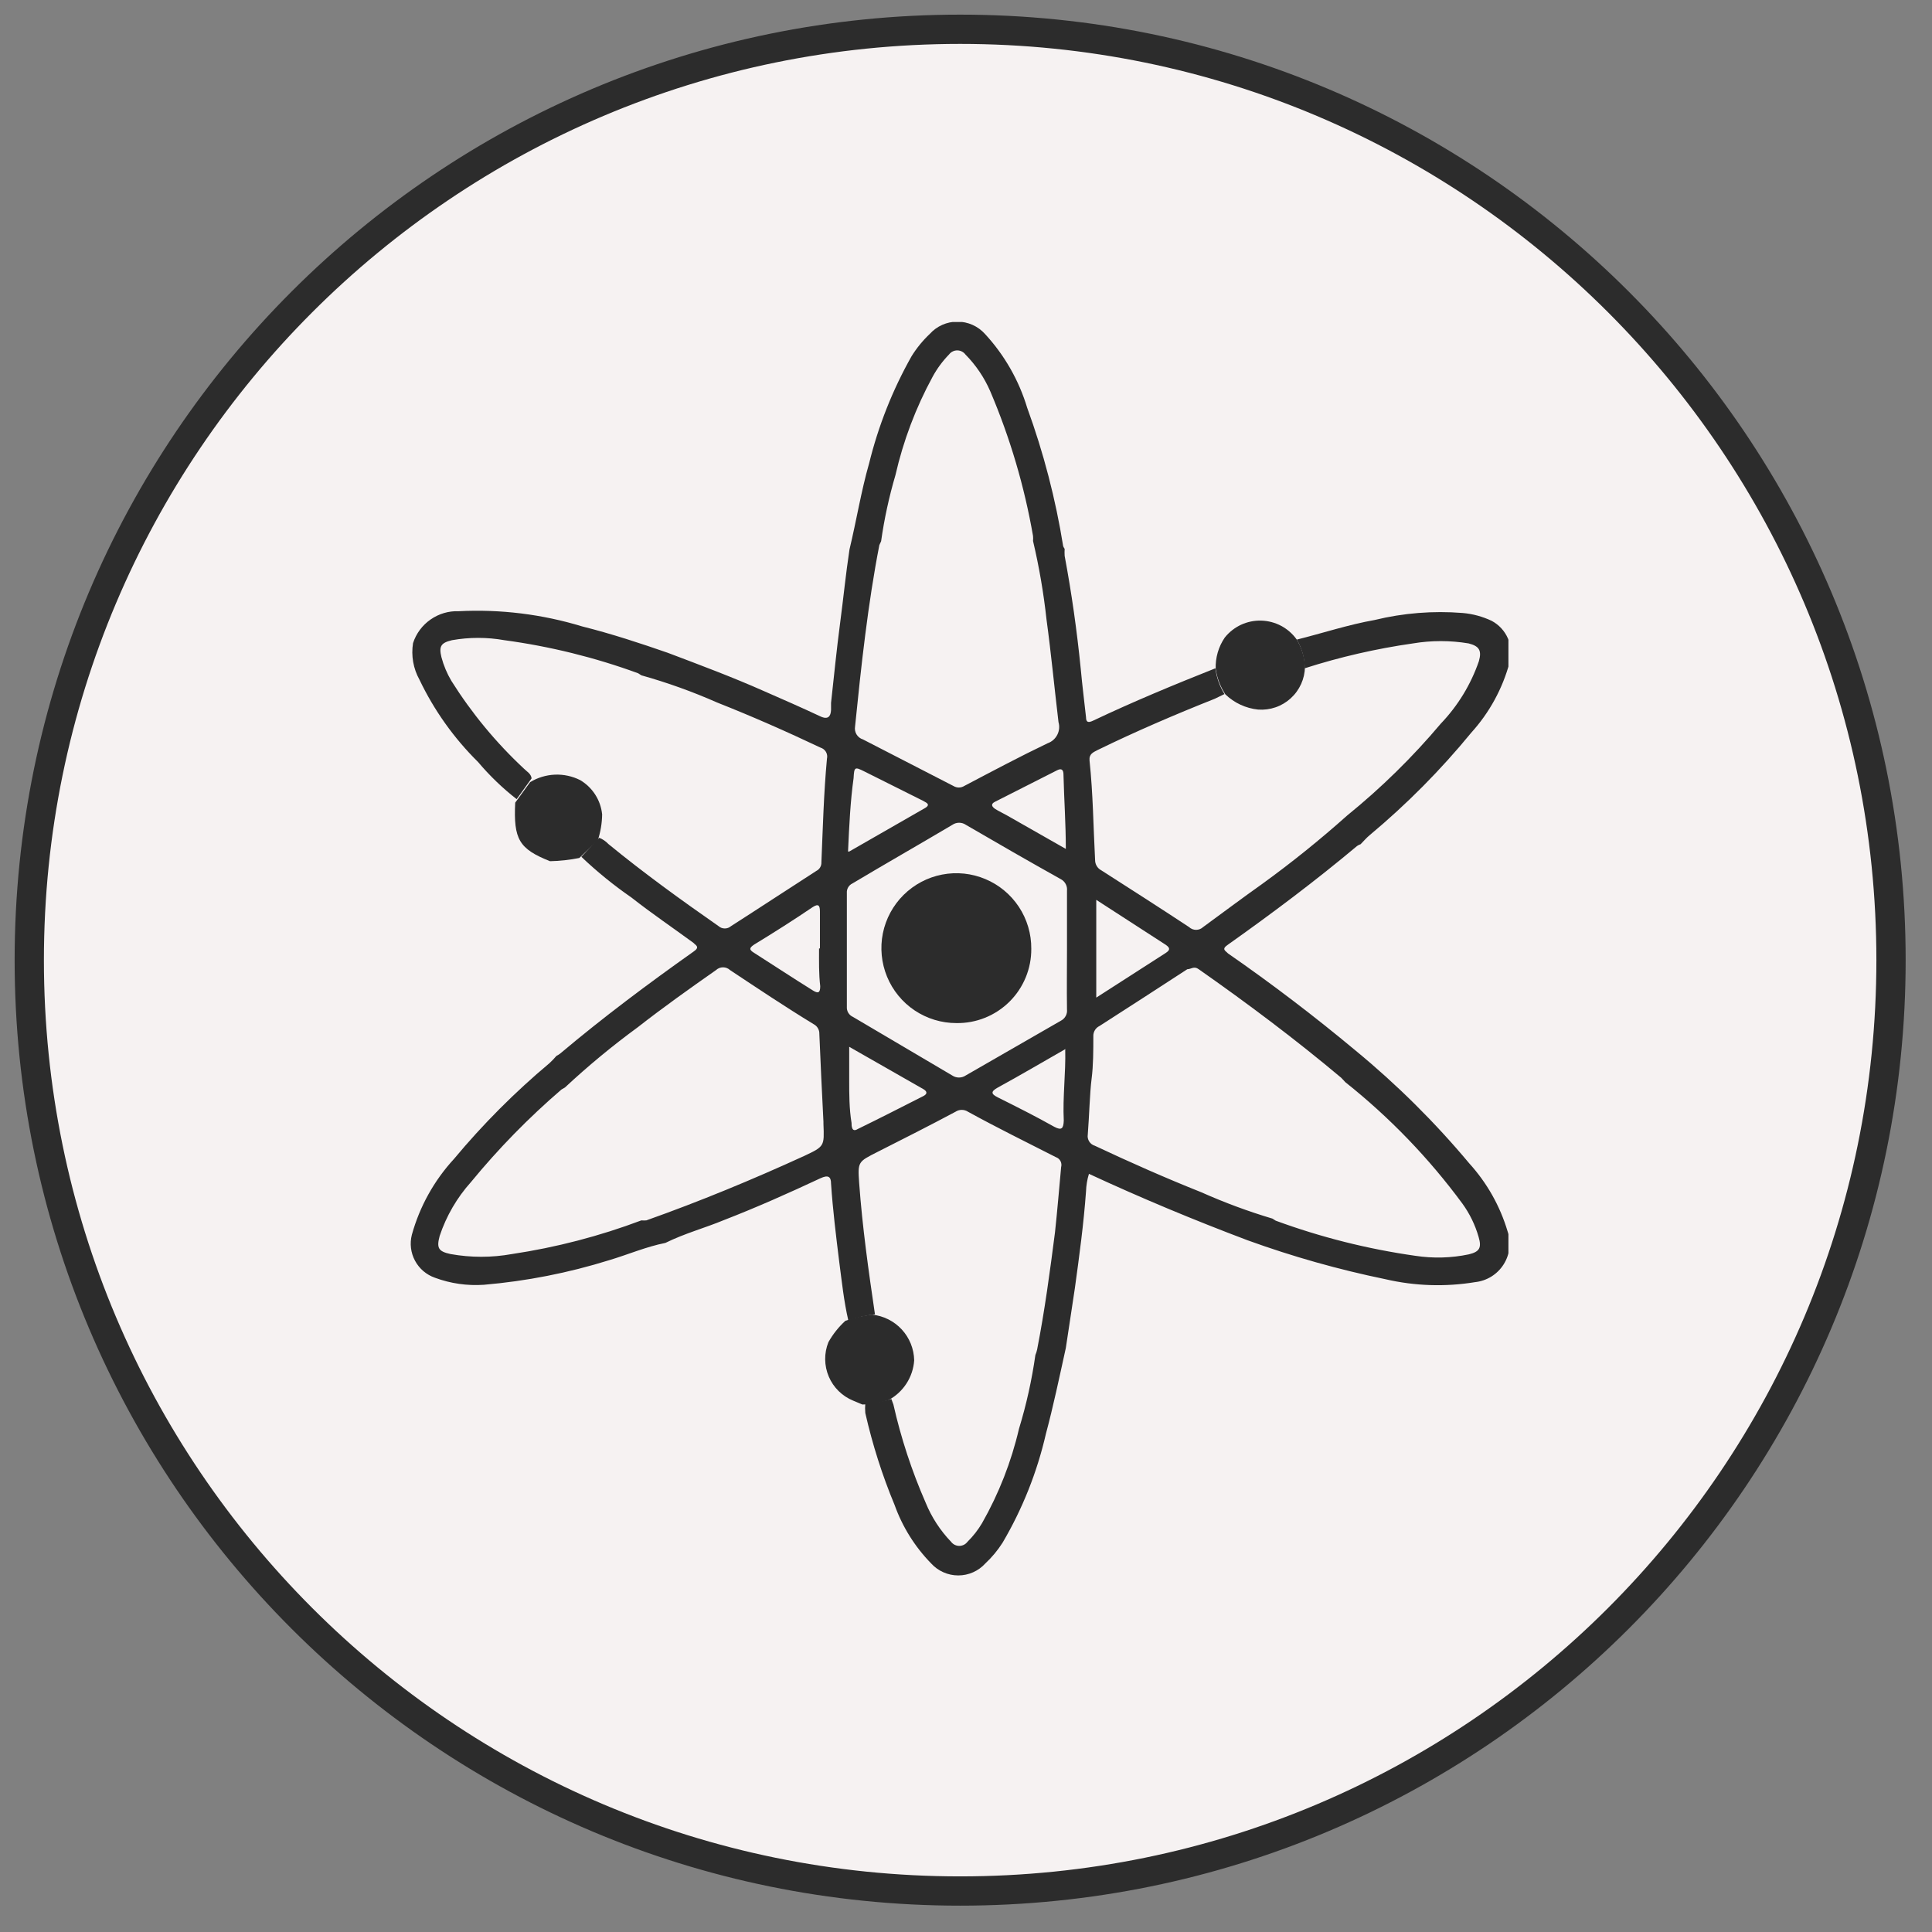 <svg width="66" height="66" viewBox="0 0 66 66" fill="none" xmlns="http://www.w3.org/2000/svg">
<rect x="0" y="0" width="66" height="66" fill="#808080" stroke="none"/>
<path d="M32.8 64.6C50.363 64.6 64.6 50.363 64.6 32.8C64.6 15.237 50.363 1 32.8 1C15.237 1 1 15.237 1 32.8C1 50.363 15.237 64.6 32.8 64.6Z" fill="#F6F2F2" stroke="#2C2C2C" stroke-miterlimit="10"/>
<g clip-path="url(#clip0_783_486)">
<path d="M29.02 18.77C29.26 17.77 29.42 16.77 29.69 15.83C30.005 14.55 30.492 13.318 31.14 12.17C31.313 11.891 31.522 11.635 31.76 11.41C31.879 11.277 32.025 11.171 32.188 11.098C32.351 11.026 32.527 10.988 32.705 10.988C32.883 10.988 33.06 11.026 33.223 11.098C33.386 11.171 33.531 11.277 33.65 11.41C34.315 12.13 34.807 12.992 35.09 13.93C35.65 15.464 36.061 17.048 36.32 18.66C36.333 18.692 36.35 18.722 36.37 18.75C36.365 18.83 36.365 18.91 36.37 18.99C36.61 20.27 36.79 21.55 36.92 22.85C36.97 23.4 37.04 23.95 37.1 24.5C37.1 24.69 37.19 24.69 37.34 24.62C38.71 23.97 40.11 23.39 41.52 22.83C41.558 23.142 41.664 23.443 41.83 23.71L41.5 23.87C40.14 24.41 38.79 24.99 37.5 25.62C37.35 25.7 37.2 25.75 37.22 25.98C37.34 27.11 37.35 28.24 37.41 29.38C37.41 29.452 37.429 29.523 37.466 29.584C37.503 29.646 37.556 29.697 37.62 29.73C38.62 30.37 39.62 31.01 40.62 31.67C40.685 31.731 40.771 31.765 40.86 31.765C40.95 31.765 41.035 31.731 41.1 31.67C41.77 31.18 42.45 30.67 43.1 30.21C44.113 29.477 45.088 28.692 46.02 27.86C47.184 26.916 48.255 25.865 49.22 24.72C49.802 24.112 50.246 23.385 50.52 22.59C50.63 22.21 50.52 22.07 50.17 21.98C49.541 21.875 48.899 21.875 48.27 21.98C47.015 22.159 45.778 22.443 44.57 22.83C44.569 22.485 44.476 22.147 44.3 21.85C45.18 21.63 46.06 21.34 46.96 21.18C47.941 20.941 48.954 20.86 49.96 20.94C50.307 20.969 50.646 21.061 50.96 21.21C51.208 21.343 51.403 21.555 51.514 21.813C51.624 22.071 51.644 22.359 51.57 22.63C51.33 23.523 50.881 24.345 50.26 25.03C49.217 26.303 48.055 27.475 46.79 28.53C46.68 28.62 46.58 28.74 46.48 28.84C46.438 28.854 46.397 28.874 46.36 28.9C44.94 30.09 43.46 31.2 41.95 32.27C41.71 32.43 41.87 32.48 41.95 32.57C43.45 33.61 44.904 34.717 46.31 35.89C47.72 37.05 49.019 38.339 50.19 39.74C50.795 40.405 51.243 41.198 51.5 42.06C51.564 42.247 51.586 42.447 51.562 42.644C51.538 42.841 51.471 43.03 51.364 43.197C51.258 43.364 51.115 43.505 50.946 43.61C50.777 43.714 50.587 43.779 50.39 43.8C49.373 43.967 48.334 43.933 47.33 43.7C45.73 43.371 44.156 42.927 42.62 42.37C40.79 41.68 38.99 40.93 37.2 40.1C37.14 40.294 37.107 40.496 37.1 40.7C37.02 41.81 36.87 42.91 36.72 44C36.62 44.69 36.51 45.37 36.41 46.05C36.19 47.05 35.98 48.05 35.73 48.98C35.43 50.288 34.931 51.543 34.25 52.7C34.084 52.961 33.886 53.199 33.66 53.41C33.543 53.539 33.4 53.642 33.241 53.712C33.082 53.783 32.909 53.819 32.735 53.819C32.561 53.819 32.389 53.783 32.23 53.712C32.07 53.642 31.927 53.539 31.81 53.41C31.254 52.841 30.828 52.159 30.56 51.41C30.137 50.394 29.803 49.343 29.56 48.27C29.55 48.16 29.55 48.05 29.56 47.94C29.863 47.935 30.163 47.884 30.45 47.79L30.52 47.98C30.779 49.129 31.148 50.251 31.62 51.33C31.823 51.828 32.118 52.282 32.49 52.67C32.523 52.713 32.565 52.749 32.614 52.773C32.662 52.797 32.716 52.81 32.77 52.81C32.825 52.81 32.878 52.797 32.927 52.773C32.975 52.749 33.018 52.713 33.05 52.67C33.244 52.479 33.412 52.264 33.55 52.03C34.123 51.023 34.547 49.938 34.81 48.81C35.062 47.986 35.249 47.143 35.37 46.29C35.396 46.228 35.416 46.165 35.43 46.1C35.69 44.77 35.87 43.42 36.04 42.1C36.12 41.36 36.18 40.62 36.25 39.87C36.269 39.801 36.261 39.727 36.228 39.664C36.194 39.601 36.138 39.553 36.07 39.53C35.07 39.02 34.07 38.53 33.07 37.98C33.006 37.938 32.932 37.915 32.855 37.915C32.779 37.915 32.704 37.938 32.64 37.98C31.76 38.45 30.87 38.9 29.98 39.35C29.31 39.69 29.3 39.68 29.35 40.41C29.46 41.92 29.67 43.41 29.89 44.9C29.58 44.935 29.275 45.006 28.98 45.11C28.83 44.46 28.76 43.8 28.67 43.11C28.56 42.22 28.45 41.33 28.39 40.44C28.39 40.19 28.29 40.13 28.03 40.25C26.94 40.76 25.84 41.25 24.73 41.68C24.08 41.95 23.4 42.13 22.73 42.46C22.07 42.59 21.45 42.86 20.81 43.05C19.418 43.484 17.983 43.766 16.53 43.89C15.963 43.929 15.393 43.848 14.86 43.65C14.568 43.549 14.324 43.342 14.178 43.069C14.031 42.797 13.993 42.479 14.07 42.18C14.338 41.214 14.831 40.327 15.51 39.59C16.497 38.405 17.588 37.31 18.77 36.32C18.855 36.242 18.935 36.158 19.01 36.07C19.061 36.046 19.108 36.016 19.15 35.98C20.61 34.75 22.15 33.6 23.69 32.51C23.93 32.35 23.76 32.29 23.69 32.21C22.98 31.69 22.27 31.21 21.57 30.66C20.965 30.242 20.393 29.777 19.86 29.27L20.47 28.62C20.588 28.666 20.694 28.738 20.78 28.83C22 29.83 23.26 30.74 24.55 31.64C24.608 31.691 24.683 31.718 24.76 31.718C24.837 31.718 24.912 31.691 24.97 31.64C25.97 31 26.91 30.38 27.89 29.75C27.944 29.723 27.988 29.681 28.018 29.63C28.048 29.578 28.063 29.519 28.06 29.46C28.11 28.28 28.14 27.1 28.25 25.92C28.269 25.84 28.257 25.757 28.216 25.686C28.175 25.616 28.108 25.563 28.03 25.54C26.87 24.99 25.69 24.47 24.5 24C23.66 23.629 22.794 23.318 21.91 23.07L21.8 23C20.322 22.459 18.79 22.081 17.23 21.87C16.638 21.765 16.032 21.765 15.44 21.87C15.06 21.96 14.99 22.08 15.08 22.45C15.155 22.734 15.27 23.007 15.42 23.26C16.113 24.363 16.947 25.372 17.9 26.26C18 26.36 18.14 26.43 18.16 26.59L17.65 27.3C17.167 26.924 16.725 26.498 16.33 26.03C15.506 25.216 14.829 24.265 14.33 23.22C14.118 22.84 14.041 22.399 14.11 21.97C14.216 21.643 14.426 21.36 14.708 21.164C14.989 20.967 15.327 20.867 15.67 20.88C17.096 20.807 18.524 20.983 19.89 21.4C20.89 21.65 21.89 21.98 22.81 22.3C23.92 22.72 25.02 23.13 26.1 23.61C26.74 23.89 27.38 24.17 28.02 24.47C28.29 24.6 28.38 24.47 28.39 24.25C28.39 24.17 28.39 24.09 28.39 24.01C28.49 23.1 28.58 22.19 28.7 21.28C28.82 20.37 28.89 19.63 29.02 18.77ZM30.1 18.49C30.078 18.532 30.058 18.576 30.04 18.62C29.65 20.62 29.42 22.74 29.21 24.82C29.194 24.913 29.212 25.01 29.262 25.091C29.312 25.172 29.389 25.232 29.48 25.26L32.57 26.85C32.626 26.884 32.69 26.903 32.755 26.903C32.821 26.903 32.885 26.884 32.94 26.85C33.89 26.35 34.83 25.85 35.79 25.39C35.932 25.34 36.049 25.237 36.118 25.103C36.187 24.969 36.202 24.814 36.16 24.67C36.02 23.5 35.91 22.33 35.75 21.16C35.652 20.258 35.498 19.363 35.29 18.48C35.295 18.423 35.295 18.366 35.29 18.31C34.995 16.613 34.505 14.955 33.83 13.37C33.627 12.901 33.339 12.473 32.98 12.11C32.948 12.066 32.905 12.031 32.857 12.007C32.808 11.982 32.755 11.97 32.7 11.97C32.646 11.97 32.592 11.982 32.544 12.007C32.495 12.031 32.453 12.066 32.42 12.11C32.2 12.336 32.011 12.592 31.86 12.87C31.285 13.926 30.858 15.057 30.59 16.23C30.372 16.97 30.208 17.726 30.1 18.49ZM43.47 41.63L43.58 41.7C45.123 42.267 46.722 42.669 48.35 42.9C48.958 42.993 49.578 42.977 50.18 42.85C50.55 42.76 50.62 42.62 50.51 42.25C50.393 41.844 50.207 41.462 49.96 41.12C48.816 39.566 47.471 38.171 45.96 36.97L45.82 36.82C44.26 35.51 42.62 34.28 40.95 33.11C40.79 32.99 40.69 33.11 40.56 33.11C39.56 33.76 38.56 34.41 37.56 35.05C37.495 35.081 37.44 35.131 37.403 35.193C37.365 35.255 37.347 35.327 37.35 35.4C37.35 35.88 37.35 36.4 37.29 36.86C37.23 37.32 37.21 38.12 37.16 38.76C37.147 38.842 37.164 38.925 37.209 38.995C37.253 39.065 37.321 39.117 37.4 39.14C38.59 39.7 39.81 40.24 41.04 40.73C41.83 41.082 42.642 41.383 43.47 41.63ZM21.91 41.69C21.967 41.695 22.024 41.695 22.08 41.69C23.91 41.04 25.7 40.3 27.47 39.49C28.17 39.16 28.16 39.16 28.13 38.39V38.32C28.08 37.32 28.03 36.32 27.99 35.32C27.993 35.253 27.976 35.186 27.942 35.128C27.909 35.069 27.86 35.022 27.8 34.99C26.8 34.38 25.89 33.77 24.94 33.14C24.875 33.079 24.79 33.045 24.7 33.045C24.611 33.045 24.525 33.079 24.46 33.14C23.56 33.77 22.66 34.41 21.79 35.09C20.92 35.727 20.089 36.414 19.3 37.15L19.18 37.22C18.061 38.182 17.027 39.239 16.09 40.38C15.611 40.913 15.247 41.54 15.02 42.22C14.91 42.63 14.97 42.75 15.39 42.84C16.085 42.965 16.796 42.965 17.49 42.84C19 42.614 20.482 42.228 21.91 41.69ZM36.45 32.43C36.45 31.76 36.45 31.09 36.45 30.43C36.459 30.352 36.444 30.274 36.408 30.205C36.373 30.136 36.318 30.078 36.25 30.04C35.16 29.43 34.08 28.81 33 28.18C32.931 28.132 32.849 28.106 32.765 28.106C32.681 28.106 32.599 28.132 32.53 28.18C31.4 28.85 30.26 29.5 29.12 30.18C29.058 30.209 29.007 30.256 28.973 30.315C28.939 30.374 28.924 30.442 28.93 30.51C28.93 31.8 28.93 33.1 28.93 34.39C28.924 34.463 28.941 34.536 28.979 34.599C29.017 34.661 29.073 34.711 29.14 34.74L32.53 36.74C32.598 36.786 32.678 36.81 32.76 36.81C32.842 36.81 32.922 36.786 32.99 36.74L36.24 34.87C36.311 34.834 36.368 34.777 36.406 34.708C36.444 34.638 36.459 34.559 36.45 34.48C36.44 33.75 36.45 33.09 36.45 32.43ZM37.45 30.74V34.08L39.83 32.55C39.98 32.45 39.97 32.38 39.83 32.28L37.45 30.74ZM29.01 29.09L31.59 27.61C31.84 27.47 31.59 27.4 31.52 27.35L29.52 26.35C29.2 26.19 29.18 26.2 29.16 26.58C29.05 27.37 29.01 28.2 28.97 29.09H29.01ZM29.01 35.76C29.01 36.2 29.01 36.58 29.01 36.96C29.01 37.34 29.01 37.89 29.09 38.36C29.09 38.45 29.09 38.7 29.3 38.57C30.06 38.2 30.8 37.82 31.55 37.44C31.68 37.37 31.68 37.29 31.55 37.21L29.01 35.76ZM28.01 32.4C28.01 31.98 28.01 31.56 28.01 31.14C28.01 30.93 27.96 30.86 27.76 30.99C27.11 31.43 26.45 31.85 25.76 32.27C25.6 32.38 25.58 32.44 25.76 32.55C26.42 32.97 27.07 33.4 27.76 33.83C27.95 33.95 28.02 33.92 28.02 33.69C27.97 33.26 27.98 32.85 27.98 32.4H28.01ZM36.41 29C36.41 28.13 36.35 27.3 36.33 26.46C36.33 26.32 36.28 26.23 36.12 26.31L33.99 27.39C33.83 27.47 33.89 27.56 33.99 27.63C34.09 27.7 34.35 27.82 34.53 27.93L36.41 29ZM36.41 35.83C35.62 36.28 34.86 36.73 34.09 37.15C33.84 37.29 33.85 37.37 34.09 37.49C34.73 37.81 35.37 38.13 36.01 38.49C36.27 38.63 36.33 38.55 36.34 38.28C36.3 37.47 36.41 36.67 36.39 35.85L36.41 35.83Z" fill="#2C2C2C"/>
<path d="M28.3 45.85C28.453 45.577 28.649 45.331 28.88 45.12C29.174 45.016 29.48 44.946 29.79 44.91C30.179 44.949 30.541 45.13 30.806 45.417C31.071 45.704 31.222 46.079 31.23 46.47C31.211 46.753 31.12 47.026 30.966 47.264C30.812 47.502 30.6 47.697 30.35 47.83C30.063 47.925 29.763 47.975 29.46 47.98L29.15 47.85C28.773 47.697 28.471 47.401 28.312 47.026C28.153 46.651 28.148 46.228 28.3 45.85Z" fill="#2C2C2C"/>
<path d="M19.79 29.31C19.46 29.376 19.126 29.413 18.79 29.42C17.73 29 17.54 28.67 17.6 27.42L18.11 26.72C18.365 26.564 18.657 26.476 18.956 26.463C19.255 26.451 19.552 26.515 19.82 26.65C20.028 26.773 20.204 26.943 20.334 27.146C20.465 27.349 20.545 27.58 20.57 27.82C20.566 28.123 20.516 28.423 20.42 28.71L19.79 29.31Z" fill="#2C2C2C"/>
<path d="M41.53 22.85C41.517 22.469 41.625 22.094 41.84 21.78C41.989 21.593 42.179 21.444 42.395 21.343C42.612 21.243 42.849 21.194 43.087 21.201C43.326 21.208 43.56 21.27 43.77 21.382C43.98 21.495 44.162 21.655 44.3 21.85C44.471 22.131 44.567 22.451 44.58 22.78C44.576 22.982 44.532 23.182 44.448 23.367C44.364 23.552 44.244 23.718 44.094 23.854C43.945 23.991 43.769 24.096 43.577 24.162C43.385 24.228 43.182 24.255 42.98 24.24C42.559 24.197 42.164 24.014 41.86 23.72C41.688 23.457 41.575 23.16 41.53 22.85Z" fill="#2C2C2C"/>
<path d="M35.23 32.41C35.233 32.746 35.168 33.079 35.04 33.39C34.912 33.701 34.723 33.983 34.485 34.219C34.246 34.456 33.963 34.642 33.651 34.768C33.339 34.894 33.006 34.955 32.67 34.95C32.163 34.95 31.667 34.799 31.245 34.517C30.824 34.235 30.496 33.834 30.303 33.365C30.11 32.896 30.06 32.38 30.16 31.883C30.261 31.386 30.507 30.93 30.867 30.573C31.227 30.216 31.685 29.973 32.183 29.877C32.681 29.78 33.196 29.834 33.663 30.031C34.131 30.228 34.529 30.559 34.808 30.982C35.087 31.406 35.234 31.903 35.23 32.41Z" fill="#2C2C2C"/>
</g>
<defs>
<clipPath id="clip0_783_486">
<rect width="37.53" height="42.83" fill="white" transform="translate(14 11)"/>
</clipPath>
</defs>
</svg>
